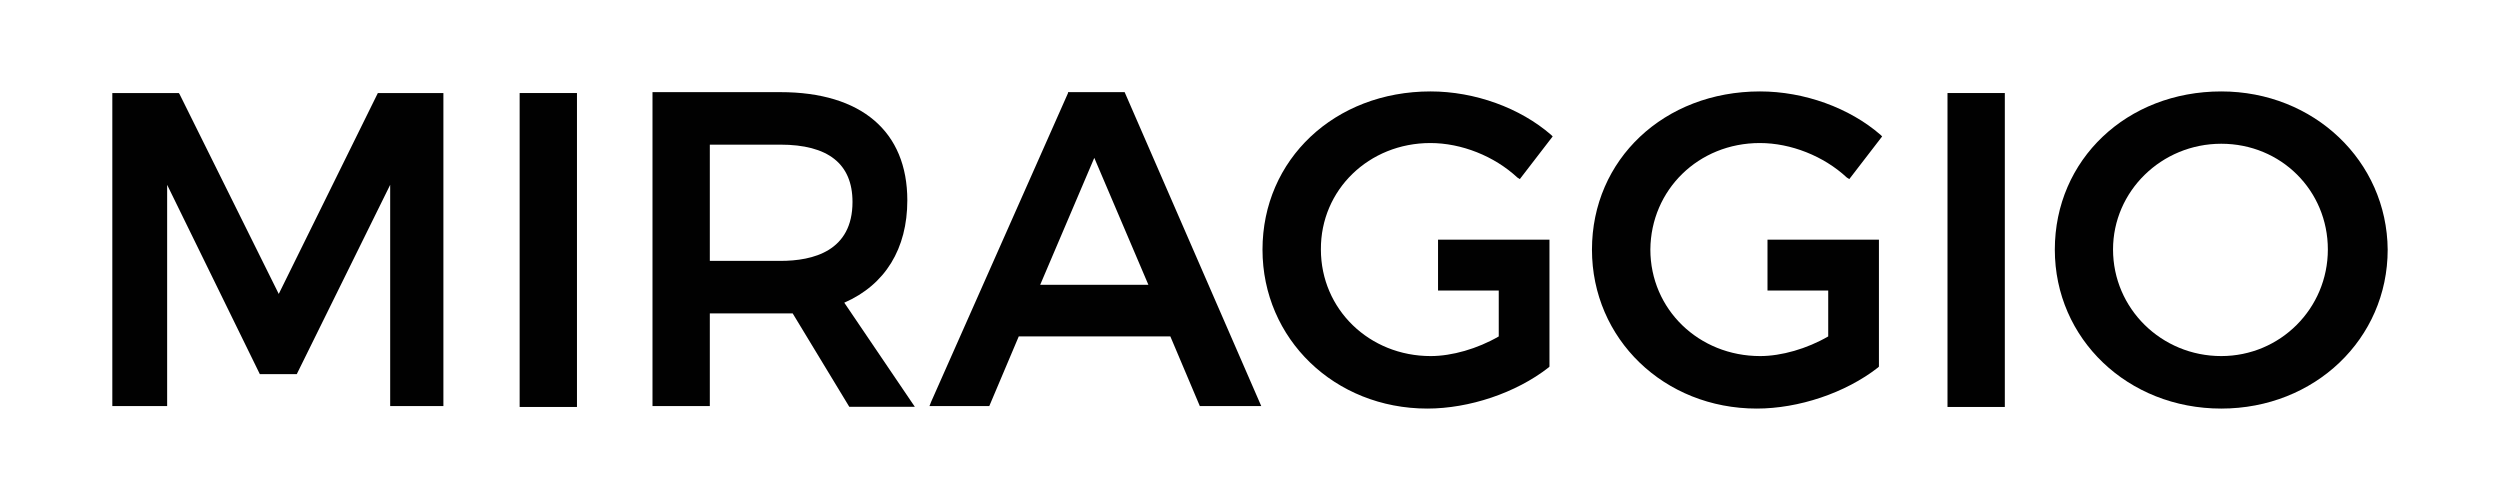 <?xml version="1.0" encoding="utf-8"?>
<!-- Generator: Adobe Illustrator 25.3.0, SVG Export Plug-In . SVG Version: 6.00 Build 0)  -->
<svg version="1.1" id="Layer_1" xmlns="http://www.w3.org/2000/svg" xmlns:xlink="http://www.w3.org/1999/xlink" x="0px" y="0px"
	 viewBox="0 0 140 28" style="enable-background:new 0 0 140 28;" xml:space="preserve">
<style type="text/css">
	.st0{fill:#010101;}
</style>
<g>
	<polygon class="st0" points="15.61,16.46 10.05,5.26 10.01,5.21 6.29,5.21 6.29,22.74 9.36,22.74 9.36,10.35 14.55,20.95 
		16.62,20.95 21.85,10.35 21.85,22.74 24.83,22.74 24.83,5.21 21.16,5.21 	"/>
	<rect x="29.1" y="5.21" class="st0" width="3.21" height="17.58"/>
	<path class="st0" d="M50.81,11.22c0-3.86-2.57-6.06-7.11-6.06h-7.16v17.58h3.21v-5.19h3.95c0.23,0,0.46,0,0.69,0l3.17,5.23h3.67
		l-3.95-5.83C49.57,15.95,50.81,13.93,50.81,11.22z M39.75,8.1h3.95c2.66,0,4.04,1.06,4.04,3.21c0,2.75-2.2,3.3-4.04,3.3h-3.95V8.1z
		"/>
	<path class="st0" d="M59.81,5.21l-7.67,17.3l-0.09,0.23h3.35l1.65-3.9h8.49l1.65,3.9h3.44L62.98,5.16h-3.17V5.21z M64.31,15.95
		h-6.06l3.03-7.11L64.31,15.95z"/>
	<rect x="109.06" y="5.21" class="st0" width="3.21" height="17.58"/>
	<path class="st0" d="M124.39,5.12c-5.28,0-9.32,3.81-9.32,8.86c0,5,4.09,8.9,9.32,8.9c5.23,0,9.32-3.9,9.32-8.9
		C133.67,9.02,129.58,5.12,124.39,5.12z M124.39,19.94c-3.35,0-6.06-2.66-6.06-5.97c0-3.26,2.71-5.92,6.06-5.92
		c3.35,0,5.97,2.62,5.97,5.92S127.7,19.94,124.39,19.94z"/>
	<path class="st0" d="M80.1,8.01c1.74,0,3.58,0.73,4.87,1.93l0.14,0.09l1.84-2.39l-0.09-0.09c-1.74-1.51-4.27-2.43-6.75-2.43
		c-5.37,0-9.41,3.81-9.41,8.86c0,5,4.04,8.9,9.23,8.9c2.34,0,4.96-0.87,6.79-2.3l0.05-0.05v-7.11h-6.24v2.85h3.4v2.57
		c-1.19,0.69-2.62,1.1-3.81,1.1c-3.44,0-6.15-2.62-6.15-5.97C73.95,10.63,76.66,8.01,80.1,8.01z"/>
	<path class="st0" d="M98.55,8.01c1.74,0,3.58,0.73,4.87,1.93l0.14,0.09l1.84-2.39l-0.09-0.09c-1.74-1.51-4.27-2.43-6.75-2.43
		c-5.37,0-9.41,3.81-9.41,8.86c0,5,4.04,8.9,9.23,8.9c2.34,0,4.96-0.87,6.79-2.3l0.05-0.05v-7.11h-6.24v2.85h3.4v2.57
		c-1.19,0.69-2.62,1.1-3.81,1.1c-3.44,0-6.15-2.62-6.15-5.97C92.45,10.63,95.11,8.01,98.55,8.01z"/>
</g>
</svg>
